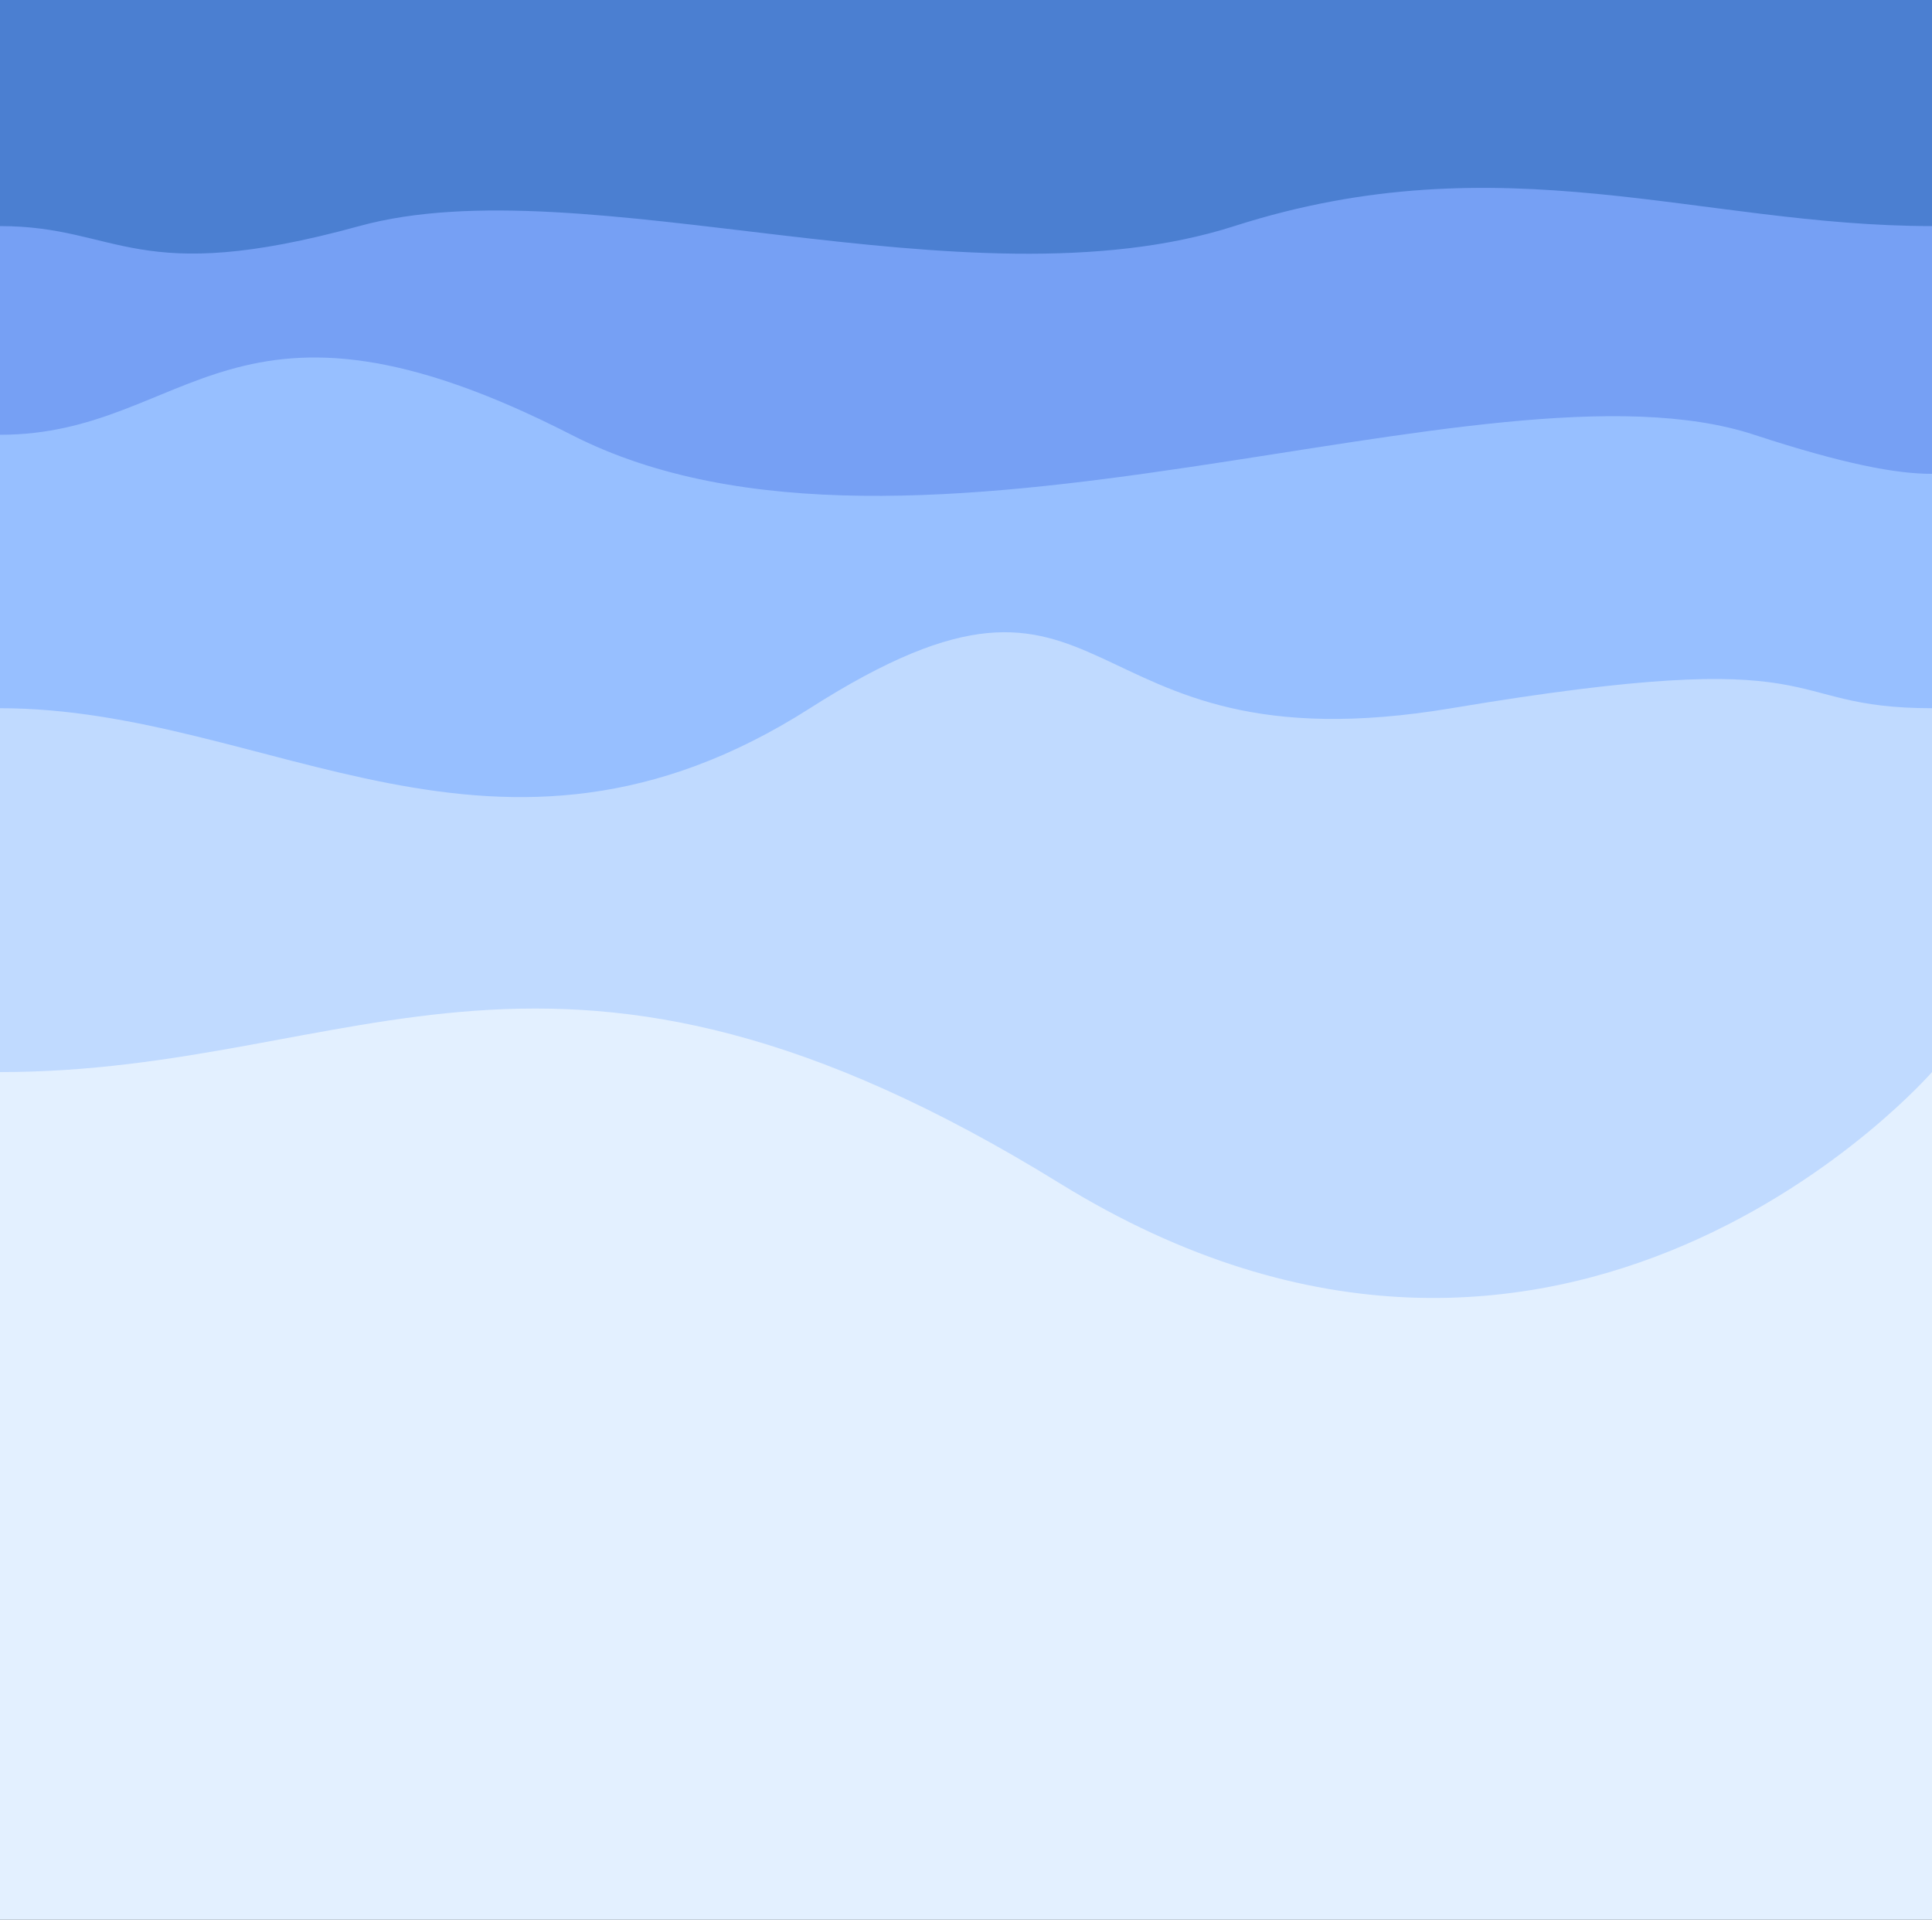 <?xml version="1.0" encoding="utf-8"?>
<!-- Generator: Adobe Illustrator 24.0.3, SVG Export Plug-In . SVG Version: 6.00 Build 0)  -->
<svg version="1.1" id="Calque_1" xmlns="http://www.w3.org/2000/svg" xmlns:xlink="http://www.w3.org/1999/xlink" x="0px" y="0px"
	 viewBox="0 0 2000 1987" style="enable-background:new 0 0 2000 1987;" xml:space="preserve">
<rect x="0" y="0" width="2000" height="1987" fill="#333333" stroke="none"/>
<style type="text/css">
	.st0{fill:#4B7FD1;}
	.st1{fill:#76A0F4;}
	.st2{fill:#97BFFF;}
	.st3{fill:#C0DAFF;}
	.st4{fill:#E3F0FF;}
</style>
<title>wave</title>
<path class="st0" d="M0-78.6l0,1943.4h2000V-48.1c-216.8,1.6-257.4,87.4-660.3,0c-276.8-60-334.2-60.5-612.7-1
	C558.2-13,174.9-77.1,0-78.6z"/>
<path class="st1" d="M0,234l0,1741h2000V234c-240.7,0-444.4-89-722.2,0s-673-64-905.9,0C139,298,124,234,0,234z"/>
<path class="st2" d="M0,450l0,1453h2000V490.4c-36.1,0.2-91-9.9-184-40.4c-276.6-91-872.7,180-1224.5,0S197.2,450,0,450z"/>
<path class="st3" d="M0,733l0,1052h2000V733c-165.8,0-91.8-68-497.4,0s-339.5-207-664.1,0S279.5,733,0,733z"/>
<polygon class="st4" points="2000,1108.8 2000,1108.8 2000,1108.8 "/>
<path class="st4" d="M1954.3,1108.8L1954.3,1108.8z"/>
<path class="st4" d="M0,1109.6L0,1987h2000v-877.4l0,0c-0.1,0-380,437.9-903,115.1S372.4,1109.6,0,1109.6z"/>
</svg>
